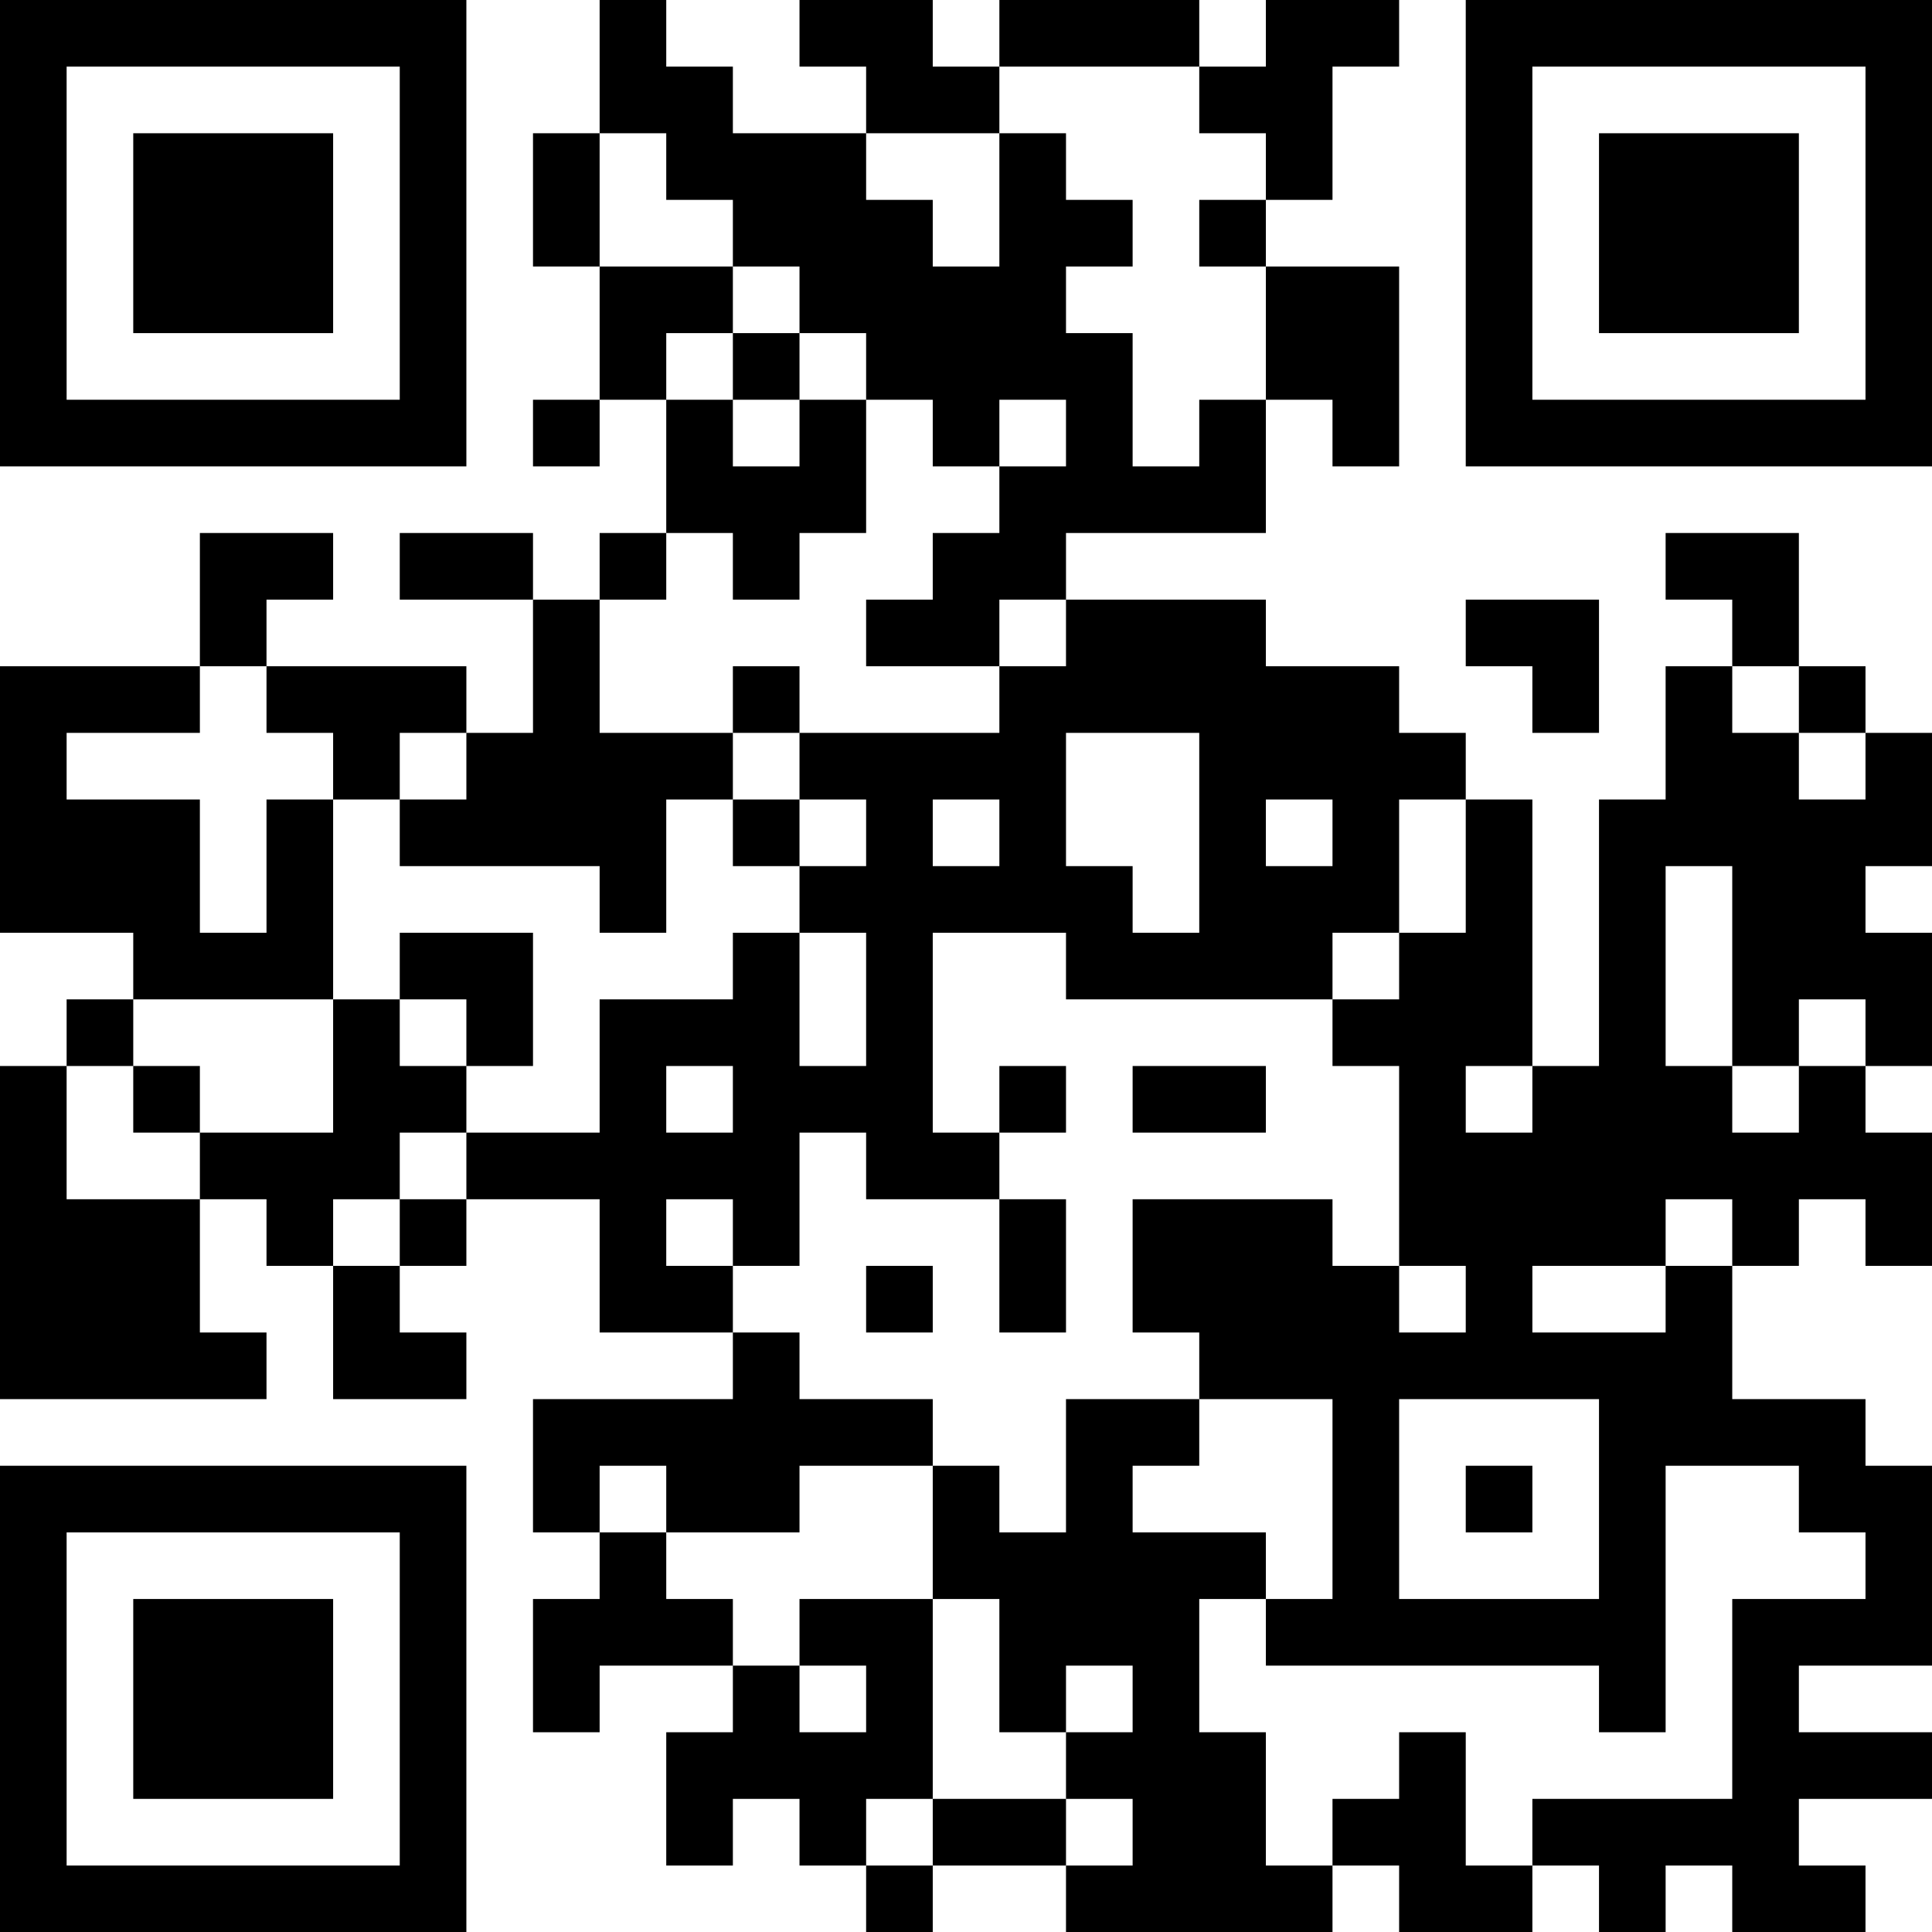 <?xml version="1.0" encoding="UTF-8"?>
<svg xmlns="http://www.w3.org/2000/svg" version="1.1" width="200" height="200" viewBox="0 0 200 200"><rect x="0" y="0" width="200" height="200" fill="#ffffff"/><g transform="scale(6.897)"><g transform="translate(0,0)"><path fill-rule="evenodd" d="M9 0L9 2L8 2L8 4L9 4L9 6L8 6L8 7L9 7L9 6L10 6L10 8L9 8L9 9L8 9L8 8L6 8L6 9L8 9L8 11L7 11L7 10L4 10L4 9L5 9L5 8L3 8L3 10L0 10L0 14L2 14L2 15L1 15L1 16L0 16L0 21L4 21L4 20L3 20L3 18L4 18L4 19L5 19L5 21L7 21L7 20L6 20L6 19L7 19L7 18L9 18L9 20L11 20L11 21L8 21L8 23L9 23L9 24L8 24L8 26L9 26L9 25L11 25L11 26L10 26L10 28L11 28L11 27L12 27L12 28L13 28L13 29L14 29L14 28L16 28L16 29L20 29L20 28L21 28L21 29L23 29L23 28L24 28L24 29L25 29L25 28L26 28L26 29L28 29L28 28L27 28L27 27L29 27L29 26L27 26L27 25L29 25L29 22L28 22L28 21L26 21L26 19L27 19L27 18L28 18L28 19L29 19L29 17L28 17L28 16L29 16L29 14L28 14L28 13L29 13L29 11L28 11L28 10L27 10L27 8L25 8L25 9L26 9L26 10L25 10L25 12L24 12L24 16L23 16L23 12L22 12L22 11L21 11L21 10L19 10L19 9L16 9L16 8L19 8L19 6L20 6L20 7L21 7L21 4L19 4L19 3L20 3L20 1L21 1L21 0L19 0L19 1L18 1L18 0L15 0L15 1L14 1L14 0L12 0L12 1L13 1L13 2L11 2L11 1L10 1L10 0ZM15 1L15 2L13 2L13 3L14 3L14 4L15 4L15 2L16 2L16 3L17 3L17 4L16 4L16 5L17 5L17 7L18 7L18 6L19 6L19 4L18 4L18 3L19 3L19 2L18 2L18 1ZM9 2L9 4L11 4L11 5L10 5L10 6L11 6L11 7L12 7L12 6L13 6L13 8L12 8L12 9L11 9L11 8L10 8L10 9L9 9L9 11L11 11L11 12L10 12L10 14L9 14L9 13L6 13L6 12L7 12L7 11L6 11L6 12L5 12L5 11L4 11L4 10L3 10L3 11L1 11L1 12L3 12L3 14L4 14L4 12L5 12L5 15L2 15L2 16L1 16L1 18L3 18L3 17L5 17L5 15L6 15L6 16L7 16L7 17L6 17L6 18L5 18L5 19L6 19L6 18L7 18L7 17L9 17L9 15L11 15L11 14L12 14L12 16L13 16L13 14L12 14L12 13L13 13L13 12L12 12L12 11L15 11L15 10L16 10L16 9L15 9L15 10L13 10L13 9L14 9L14 8L15 8L15 7L16 7L16 6L15 6L15 7L14 7L14 6L13 6L13 5L12 5L12 4L11 4L11 3L10 3L10 2ZM11 5L11 6L12 6L12 5ZM22 9L22 10L23 10L23 11L24 11L24 9ZM11 10L11 11L12 11L12 10ZM26 10L26 11L27 11L27 12L28 12L28 11L27 11L27 10ZM16 11L16 13L17 13L17 14L18 14L18 11ZM11 12L11 13L12 13L12 12ZM14 12L14 13L15 13L15 12ZM19 12L19 13L20 13L20 12ZM21 12L21 14L20 14L20 15L16 15L16 14L14 14L14 17L15 17L15 18L13 18L13 17L12 17L12 19L11 19L11 18L10 18L10 19L11 19L11 20L12 20L12 21L14 21L14 22L12 22L12 23L10 23L10 22L9 22L9 23L10 23L10 24L11 24L11 25L12 25L12 26L13 26L13 25L12 25L12 24L14 24L14 27L13 27L13 28L14 28L14 27L16 27L16 28L17 28L17 27L16 27L16 26L17 26L17 25L16 25L16 26L15 26L15 24L14 24L14 22L15 22L15 23L16 23L16 21L18 21L18 22L17 22L17 23L19 23L19 24L18 24L18 26L19 26L19 28L20 28L20 27L21 27L21 26L22 26L22 28L23 28L23 27L26 27L26 24L28 24L28 23L27 23L27 22L25 22L25 26L24 26L24 25L19 25L19 24L20 24L20 21L18 21L18 20L17 20L17 18L20 18L20 19L21 19L21 20L22 20L22 19L21 19L21 16L20 16L20 15L21 15L21 14L22 14L22 12ZM25 13L25 16L26 16L26 17L27 17L27 16L28 16L28 15L27 15L27 16L26 16L26 13ZM6 14L6 15L7 15L7 16L8 16L8 14ZM2 16L2 17L3 17L3 16ZM10 16L10 17L11 17L11 16ZM15 16L15 17L16 17L16 16ZM17 16L17 17L19 17L19 16ZM22 16L22 17L23 17L23 16ZM15 18L15 20L16 20L16 18ZM25 18L25 19L23 19L23 20L25 20L25 19L26 19L26 18ZM13 19L13 20L14 20L14 19ZM21 21L21 24L24 24L24 21ZM22 22L22 23L23 23L23 22ZM0 0L0 7L7 7L7 0ZM1 1L1 6L6 6L6 1ZM2 2L2 5L5 5L5 2ZM22 0L22 7L29 7L29 0ZM23 1L23 6L28 6L28 1ZM24 2L24 5L27 5L27 2ZM0 22L0 29L7 29L7 22ZM1 23L1 28L6 28L6 23ZM2 24L2 27L5 27L5 24Z" fill="#000000"/></g></g></svg>
